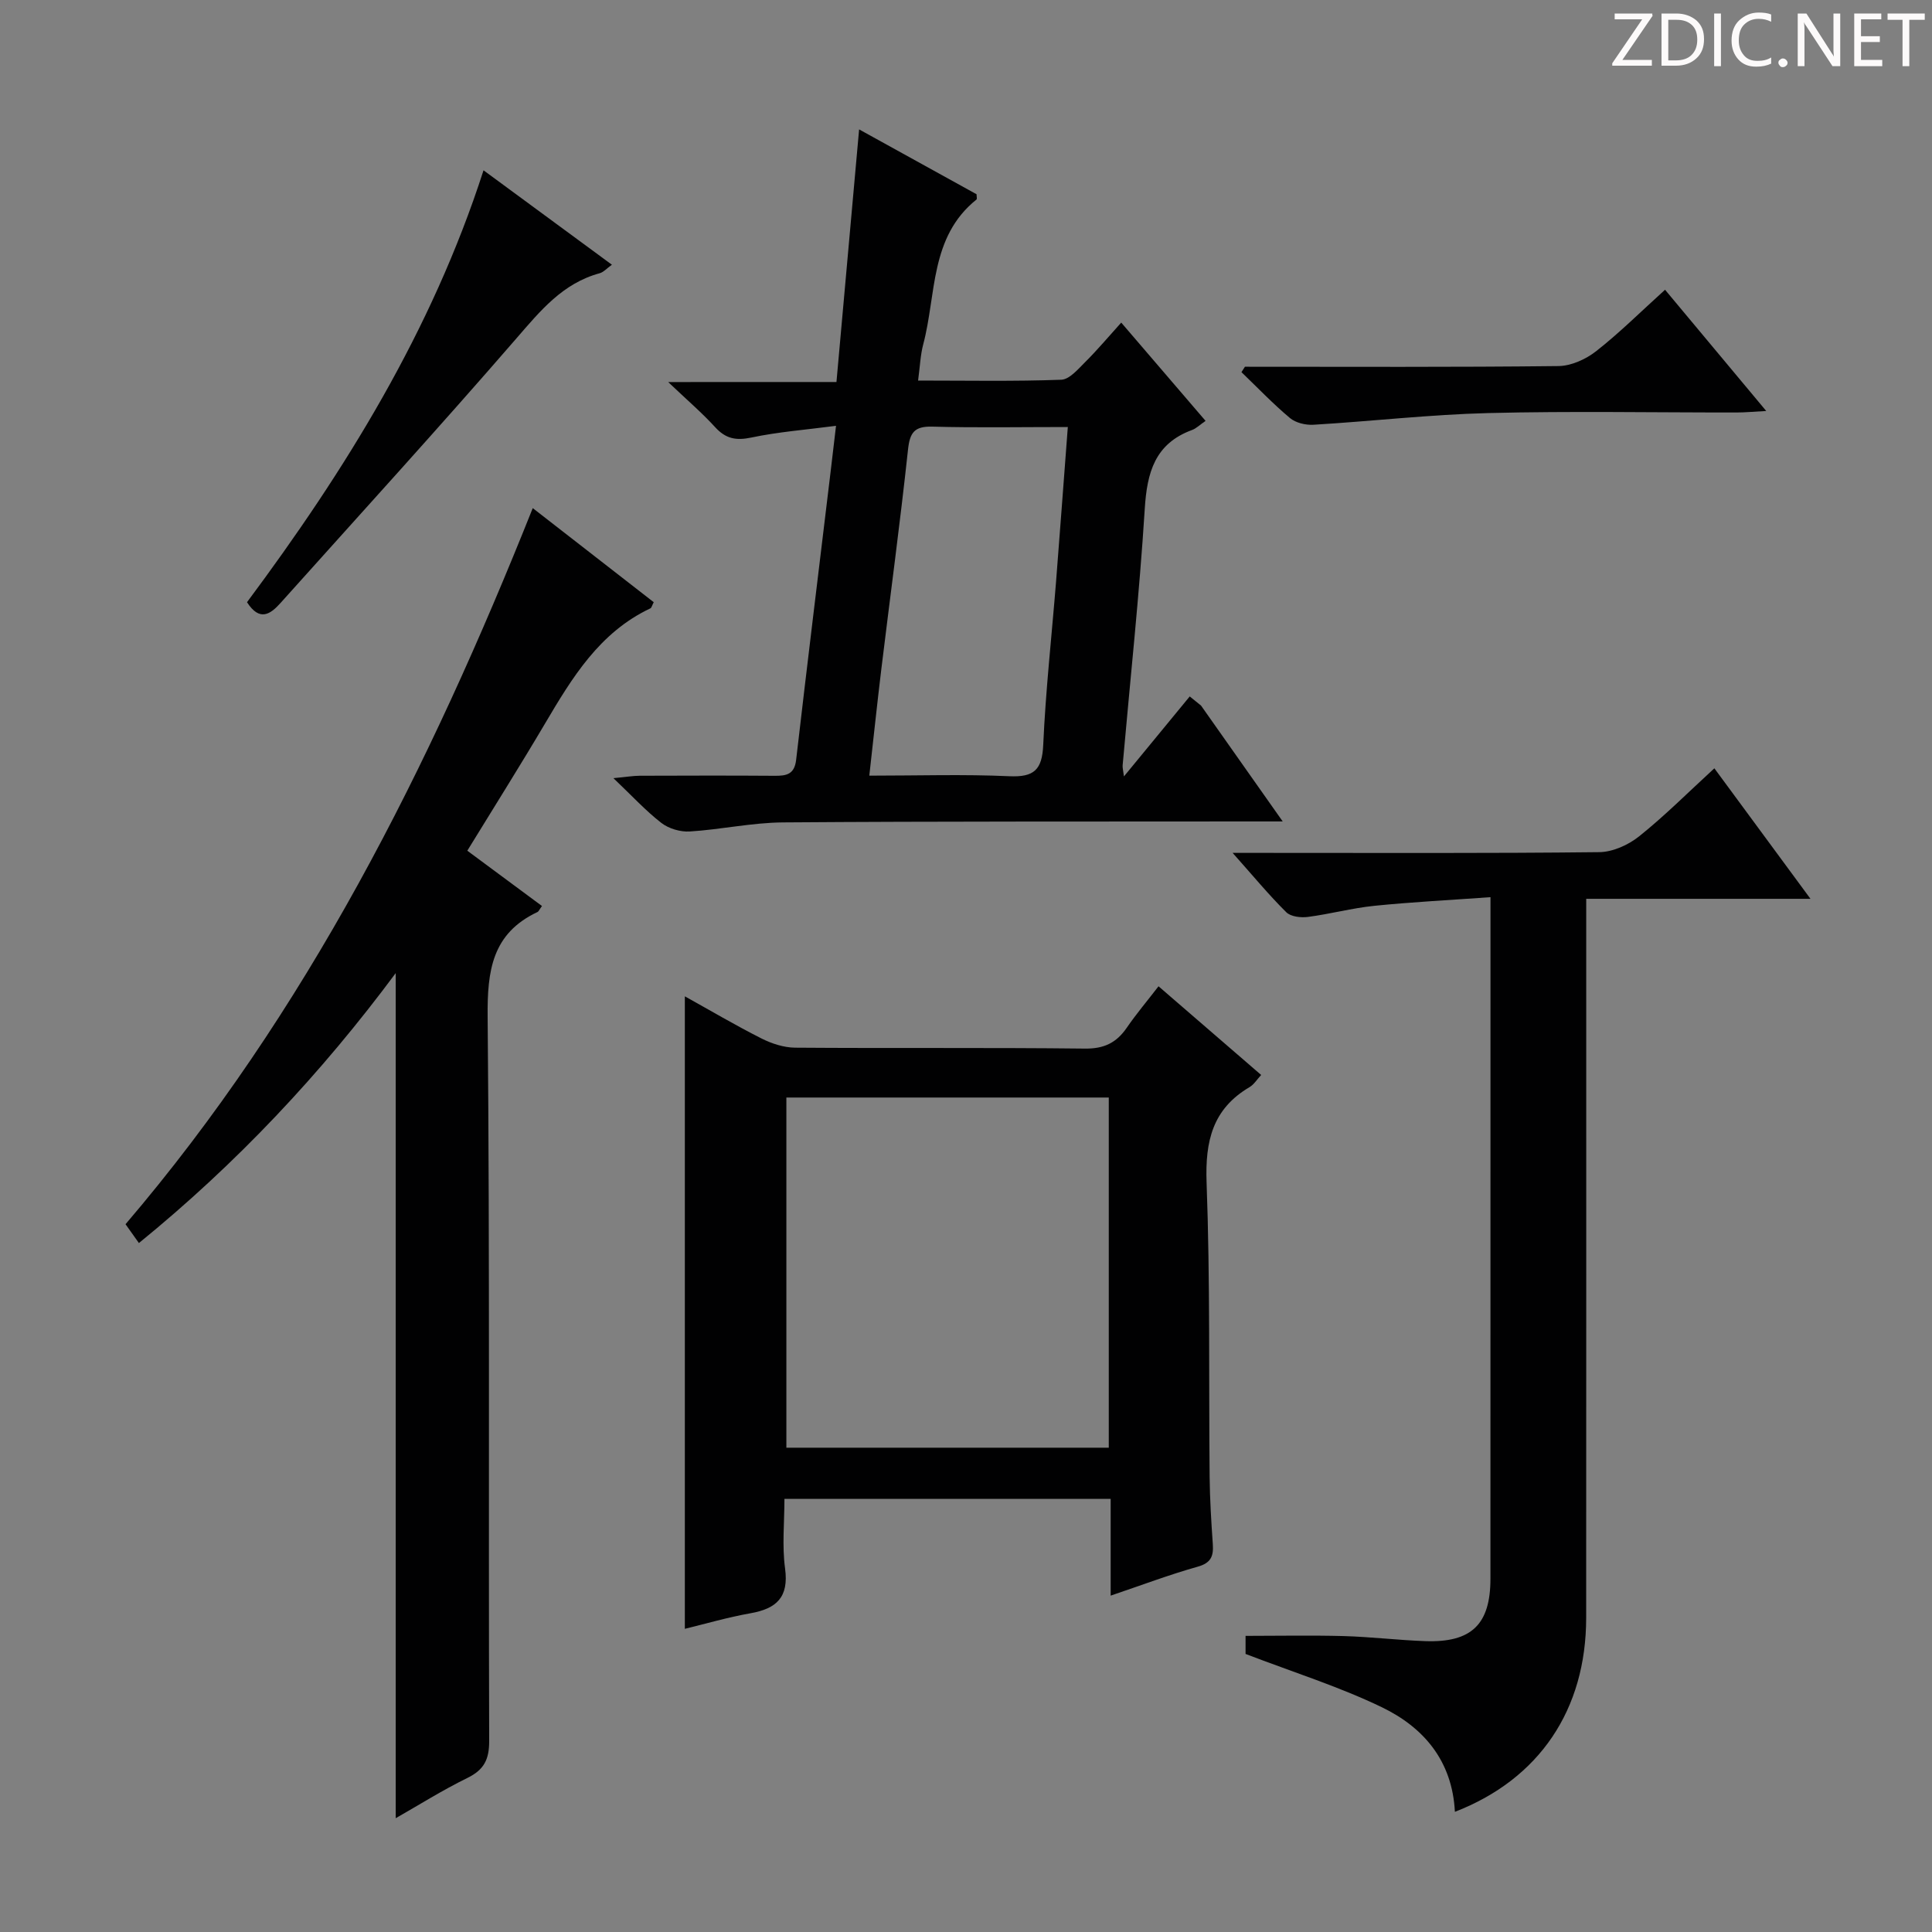 <svg enable-background="new 0 0 400 400" viewBox="0 0 400 400" xmlns="http://www.w3.org/2000/svg"><rect x="0" y="0" width="400" height="400" fill="#808080" stroke="none"/><g fill="#fcfafa"><path d="m342.2 3.2-6.3 9.2h6.1v1.2h-8.2v-.5l6.2-9.1h-5.7v-1.2h7.8v.4z"/><path d="m344 13.7v-10.9h3.1c1.6 0 3 .5 4.1 1.4 1.1 1 1.6 2.2 1.6 3.9s-.5 3-1.6 4-2.5 1.5-4.2 1.5h-3zm1.4-9.6v8.4h1.6c1.4 0 2.5-.4 3.2-1.1.8-.8 1.2-1.8 1.2-3.2s-.4-2.4-1.2-3.1-1.8-1-3.1-1z"/><path d="m356.3 2.8v10.9h-1.4v-10.9z"/><path d="m366.6 13.2c-.8.4-1.8.6-3 .6-1.6 0-2.8-.5-3.7-1.5s-1.4-2.3-1.4-3.9c0-1.7.5-3.2 1.6-4.2s2.4-1.6 4-1.6c1 0 1.9.1 2.6.4v1.5c-.8-.4-1.6-.6-2.6-.6-1.2 0-2.2.4-3 1.2s-1.1 1.9-1.1 3.3c0 1.3.4 2.3 1.1 3.1s1.6 1.1 2.8 1.1c1.1 0 2-.2 2.8-.7v1.3z"/><path d="m368.2 13c0-.3.1-.5.3-.6.2-.2.4-.3.6-.3.3 0 .5.1.7.3s.3.4.3.6-.1.5-.3.6c-.2.2-.4.3-.7.3s-.5-.1-.6-.3c-.2-.2-.3-.4-.3-.6z"/><path d="m381.1 13.7h-1.7l-5.5-8.4c-.2-.2-.3-.5-.4-.7 0 .2.1.8.1 1.5v7.6h-1.4v-10.9h1.8l5.3 8.3c.3.4.4.6.4.8 0-.3-.1-.8-.1-1.6v-7.5h1.4v10.9z"/><path d="m389.7 13.7h-5.8v-10.9h5.6v1.2h-4.2v3.5h3.9v1.2h-3.9v3.7h4.4z"/><path d="m398.4 4.1h-3.1v9.6h-1.4v-9.6h-3.1v-1.3h7.7v1.3z"/></g><path d="m229.95 330.36c0-7 0-13.39 0-20.03-22.64 0-44.73 0-67.54 0 0 4.85-.51 9.7.13 14.4.81 5.97-1.77 8.33-7.17 9.28-4.68.83-9.26 2.17-13.58 3.22 0-43.75 0-87.13 0-130.95 5.05 2.8 10.36 5.94 15.86 8.72 2.12 1.07 4.63 1.89 6.97 1.91 19.99.15 39.99-.04 59.99.19 3.97.05 6.53-1.2 8.67-4.31 1.95-2.84 4.18-5.48 6.58-8.59 7.27 6.28 14.17 12.24 21.25 18.36-.85.91-1.48 1.97-2.41 2.52-7.65 4.51-9.2 11.17-8.89 19.73.75 20.3.44 40.64.63 60.97.05 4.65.34 9.3.66 13.94.17 2.48-.38 3.88-3.14 4.65-5.86 1.65-11.57 3.81-18.01 5.99zm-67.14-103.13v72.5h66.75c0-24.3 0-48.32 0-72.5-22.33 0-44.28 0-66.75 0z" fill="#010102"/><path d="m112.21 187.58c-.55.75-.68 1.13-.94 1.25-9.39 4.43-10.4 12.13-10.31 21.68.46 49.97.16 99.95.32 149.93.01 3.86-1.07 5.98-4.52 7.67-5.19 2.54-10.1 5.64-14.83 8.33 0-58.22 0-116.24 0-174.97-15.45 20.81-32.95 39.44-53.17 55.89-1.05-1.48-1.88-2.65-2.77-3.9 37.49-43.88 62.89-94.55 84.31-148.26 8.59 6.68 16.85 13.1 25.05 19.48-.39.74-.46 1.16-.69 1.27-10.53 4.97-16.2 14.34-21.81 23.84-5.15 8.72-10.55 17.29-16.1 26.34 5.25 3.88 10.28 7.61 15.46 11.45z" fill="#010102"/><path d="m173.18 79.09c1.6-17.88 3.13-34.86 4.69-52.3 8.45 4.66 16.43 9.07 24.32 13.43 0 .5.13.97-.02 1.09-9.7 7.77-8.28 19.64-11.02 29.96-.59 2.21-.67 4.55-1.07 7.52 10.12 0 19.89.19 29.64-.17 1.72-.06 3.52-2.24 5.01-3.71 2.47-2.46 4.72-5.14 7.41-8.12 6.12 7.14 11.69 13.63 17.46 20.35-1.21.83-1.93 1.57-2.81 1.89-7.69 2.83-9.31 8.79-9.78 16.32-1.11 17.73-3.02 35.41-4.58 53.11-.04.47.1.95.27 2.29 4.78-5.81 9.2-11.18 13.62-16.56l2.34 1.89c5.41 7.68 10.83 15.36 16.91 23.99-2.59 0-4.31 0-6.03 0-32.48.04-64.96-.04-97.43.2-6.44.05-12.86 1.48-19.31 1.88-1.94.12-4.34-.59-5.87-1.77-3.24-2.51-6.05-5.58-9.93-9.27 2.68-.25 4.05-.49 5.43-.5 9.33-.03 18.65-.06 27.98.01 2.43.02 4.07-.3 4.42-3.29 2.29-19.79 4.72-39.56 7.1-59.34.35-2.94.69-5.88 1.16-9.83-6.23.82-11.96 1.25-17.54 2.43-3.18.67-5.31.24-7.49-2.15-2.67-2.93-5.71-5.53-9.72-9.34 12.31-.01 23.13-.01 34.84-.01zm47.9 9.32c-9.82 0-18.95.17-28.05-.08-3.73-.1-4.66 1.23-5.04 4.79-1.63 15.16-3.68 30.27-5.52 45.41-.87 7.17-1.62 14.35-2.49 22.06 10.09 0 19.56-.31 28.99.12 5.15.23 6.79-1.34 7.02-6.5.5-11.26 1.75-22.48 2.65-33.72.82-10.4 1.58-20.82 2.44-32.08z" fill="#010102"/><path d="m301.22 375.12c-.54-10.64-6.54-17.51-15.13-21.66-8.88-4.28-18.39-7.26-28.21-11.03 0-.57 0-2.19 0-3.74 6.79 0 13.55-.14 20.3.04 5.64.16 11.27.85 16.92 1.05 9.57.33 13.48-3.47 13.48-12.93.01-44.99.01-89.98.01-134.97 0-1.64 0-3.28 0-6.13-8.37.6-16.24 1-24.06 1.79-4.61.47-9.14 1.7-13.74 2.3-1.47.19-3.56-.05-4.49-.98-3.6-3.57-6.85-7.51-11.1-12.28h6.42c23.16 0 46.32.11 69.48-.15 2.8-.03 6.03-1.49 8.27-3.28 5.3-4.24 10.12-9.08 15.57-14.08 6.56 8.91 12.89 17.51 19.9 27.02-16.02 0-30.89 0-46.43 0v6.9c0 47.32.02 94.65-.01 141.97-.01 18.99-9.67 33.38-27.18 40.16z" fill="#010102"/><path d="m100.11 35.26c9.08 6.68 17.62 12.96 26.58 19.55-1.08.77-1.73 1.54-2.53 1.76-7.68 2.09-12.28 7.77-17.26 13.51-16.01 18.48-32.49 36.54-48.81 54.75-2.08 2.32-4.31 3.95-6.95-.15 20.3-27.26 38.22-56.09 48.97-89.42z" fill="#010102"/><path d="m257.75 75.93c21.64 0 43.28.11 64.91-.14 2.63-.03 5.66-1.4 7.79-3.07 4.83-3.78 9.2-8.14 14.28-12.73 6.82 8.16 13.54 16.22 20.95 25.1-2.64.14-4.35.31-6.07.31-17.15.02-34.31-.31-51.45.12-12.09.3-24.14 1.7-36.22 2.42-1.62.1-3.68-.39-4.88-1.4-3.52-2.95-6.71-6.3-10.03-9.49.24-.37.48-.74.72-1.12z" fill="#010102"/></svg>